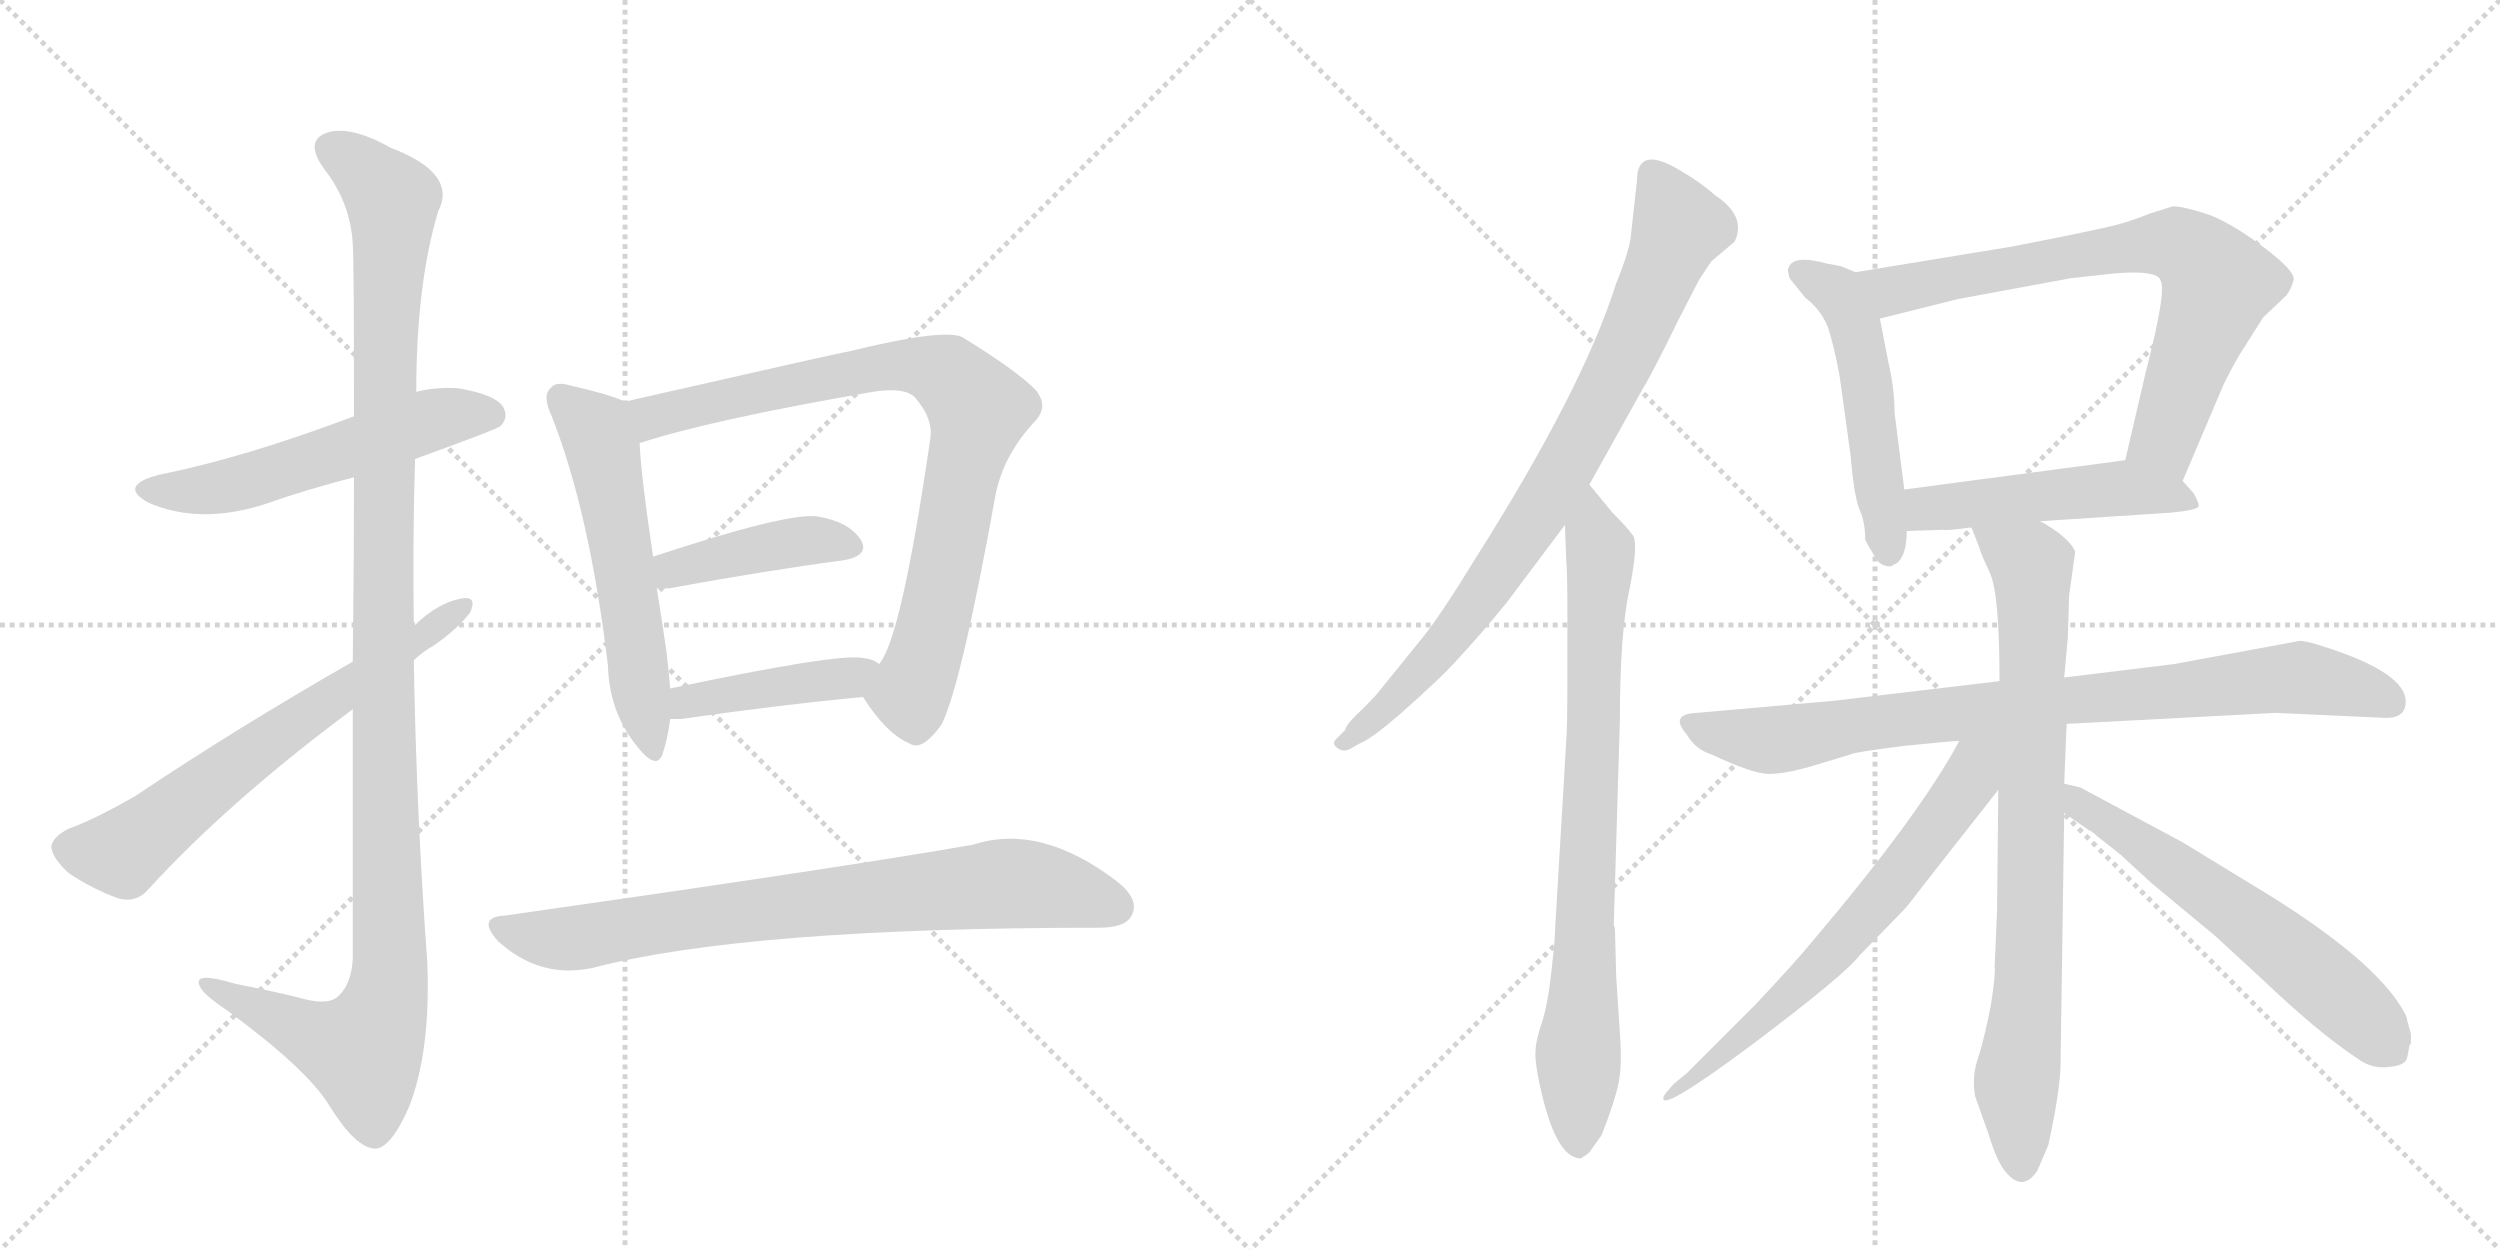 <svg version="1.1" viewBox="0 0 2048 1024" xmlns="http://www.w3.org/2000/svg">
  <g stroke="lightgray" stroke-dasharray="1,1" stroke-width="1" transform="scale(4, 4)">
    <line x1="0" y1="0" x2="256" y2="256"></line>
    <line x1="256" y1="0" x2="0" y2="256"></line>
    <line x1="128" y1="0" x2="128" y2="256"></line>
    <line x1="0" y1="128" x2="256" y2="128"></line>
    <line x1="256" y1="0" x2="512" y2="256"></line>
    <line x1="512" y1="0" x2="256" y2="256"></line>
    <line x1="384" y1="0" x2="384" y2="256"></line>
    <line x1="256" y1="128" x2="512" y2="128"></line>
  </g>
<g transform="scale(1, -1) translate(0, -850)">
   <style type="text/css">
    @keyframes keyframes0 {
      from {
       stroke: black;
       stroke-dashoffset: 545;
       stroke-width: 128;
       }
       64% {
       animation-timing-function: step-end;
       stroke: black;
       stroke-dashoffset: 0;
       stroke-width: 128;
       }
       to {
       stroke: black;
       stroke-width: 1024;
       }
       }
       #make-me-a-hanzi-animation-0 {
         animation: keyframes0 0.694s both;
         animation-delay: 0s;
         animation-timing-function: linear;
       }
    @keyframes keyframes1 {
      from {
       stroke: black;
       stroke-dashoffset: 1162;
       stroke-width: 128;
       }
       79% {
       animation-timing-function: step-end;
       stroke: black;
       stroke-dashoffset: 0;
       stroke-width: 128;
       }
       to {
       stroke: black;
       stroke-width: 1024;
       }
       }
       #make-me-a-hanzi-animation-1 {
         animation: keyframes1 1.196s both;
         animation-delay: 0.694s;
         animation-timing-function: linear;
       }
    @keyframes keyframes2 {
      from {
       stroke: black;
       stroke-dashoffset: 644;
       stroke-width: 128;
       }
       68% {
       animation-timing-function: step-end;
       stroke: black;
       stroke-dashoffset: 0;
       stroke-width: 128;
       }
       to {
       stroke: black;
       stroke-width: 1024;
       }
       }
       #make-me-a-hanzi-animation-2 {
         animation: keyframes2 0.774s both;
         animation-delay: 1.889s;
         animation-timing-function: linear;
       }
    @keyframes keyframes3 {
      from {
       stroke: black;
       stroke-dashoffset: 557;
       stroke-width: 128;
       }
       64% {
       animation-timing-function: step-end;
       stroke: black;
       stroke-dashoffset: 0;
       stroke-width: 128;
       }
       to {
       stroke: black;
       stroke-width: 1024;
       }
       }
       #make-me-a-hanzi-animation-3 {
         animation: keyframes3 0.703s both;
         animation-delay: 2.663s;
         animation-timing-function: linear;
       }
    @keyframes keyframes4 {
      from {
       stroke: black;
       stroke-dashoffset: 821;
       stroke-width: 128;
       }
       73% {
       animation-timing-function: step-end;
       stroke: black;
       stroke-dashoffset: 0;
       stroke-width: 128;
       }
       to {
       stroke: black;
       stroke-width: 1024;
       }
       }
       #make-me-a-hanzi-animation-4 {
         animation: keyframes4 0.918s both;
         animation-delay: 3.367s;
         animation-timing-function: linear;
       }
    @keyframes keyframes5 {
      from {
       stroke: black;
       stroke-dashoffset: 414;
       stroke-width: 128;
       }
       57% {
       animation-timing-function: step-end;
       stroke: black;
       stroke-dashoffset: 0;
       stroke-width: 128;
       }
       to {
       stroke: black;
       stroke-width: 1024;
       }
       }
       #make-me-a-hanzi-animation-5 {
         animation: keyframes5 0.587s both;
         animation-delay: 4.285s;
         animation-timing-function: linear;
       }
    @keyframes keyframes6 {
      from {
       stroke: black;
       stroke-dashoffset: 419;
       stroke-width: 128;
       }
       58% {
       animation-timing-function: step-end;
       stroke: black;
       stroke-dashoffset: 0;
       stroke-width: 128;
       }
       to {
       stroke: black;
       stroke-width: 1024;
       }
       }
       #make-me-a-hanzi-animation-6 {
         animation: keyframes6 0.591s both;
         animation-delay: 4.872s;
         animation-timing-function: linear;
       }
    @keyframes keyframes7 {
      from {
       stroke: black;
       stroke-dashoffset: 765;
       stroke-width: 128;
       }
       71% {
       animation-timing-function: step-end;
       stroke: black;
       stroke-dashoffset: 0;
       stroke-width: 128;
       }
       to {
       stroke: black;
       stroke-width: 1024;
       }
       }
       #make-me-a-hanzi-animation-7 {
         animation: keyframes7 0.873s both;
         animation-delay: 5.463s;
         animation-timing-function: linear;
       }
    @keyframes keyframes8 {
      from {
       stroke: black;
       stroke-dashoffset: 812;
       stroke-width: 128;
       }
       73% {
       animation-timing-function: step-end;
       stroke: black;
       stroke-dashoffset: 0;
       stroke-width: 128;
       }
       to {
       stroke: black;
       stroke-width: 1024;
       }
       }
       #make-me-a-hanzi-animation-8 {
         animation: keyframes8 0.911s both;
         animation-delay: 6.335s;
         animation-timing-function: linear;
       }
    @keyframes keyframes9 {
      from {
       stroke: black;
       stroke-dashoffset: 791;
       stroke-width: 128;
       }
       72% {
       animation-timing-function: step-end;
       stroke: black;
       stroke-dashoffset: 0;
       stroke-width: 128;
       }
       to {
       stroke: black;
       stroke-width: 1024;
       }
       }
       #make-me-a-hanzi-animation-9 {
         animation: keyframes9 0.894s both;
         animation-delay: 7.246s;
         animation-timing-function: linear;
       }
    @keyframes keyframes10 {
      from {
       stroke: black;
       stroke-dashoffset: 512;
       stroke-width: 128;
       }
       63% {
       animation-timing-function: step-end;
       stroke: black;
       stroke-dashoffset: 0;
       stroke-width: 128;
       }
       to {
       stroke: black;
       stroke-width: 1024;
       }
       }
       #make-me-a-hanzi-animation-10 {
         animation: keyframes10 0.667s both;
         animation-delay: 8.14s;
         animation-timing-function: linear;
       }
    @keyframes keyframes11 {
      from {
       stroke: black;
       stroke-dashoffset: 727;
       stroke-width: 128;
       }
       70% {
       animation-timing-function: step-end;
       stroke: black;
       stroke-dashoffset: 0;
       stroke-width: 128;
       }
       to {
       stroke: black;
       stroke-width: 1024;
       }
       }
       #make-me-a-hanzi-animation-11 {
         animation: keyframes11 0.842s both;
         animation-delay: 8.806s;
         animation-timing-function: linear;
       }
    @keyframes keyframes12 {
      from {
       stroke: black;
       stroke-dashoffset: 490;
       stroke-width: 128;
       }
       61% {
       animation-timing-function: step-end;
       stroke: black;
       stroke-dashoffset: 0;
       stroke-width: 128;
       }
       to {
       stroke: black;
       stroke-width: 1024;
       }
       }
       #make-me-a-hanzi-animation-12 {
         animation: keyframes12 0.649s both;
         animation-delay: 9.648s;
         animation-timing-function: linear;
       }
    @keyframes keyframes13 {
      from {
       stroke: black;
       stroke-dashoffset: 836;
       stroke-width: 128;
       }
       73% {
       animation-timing-function: step-end;
       stroke: black;
       stroke-dashoffset: 0;
       stroke-width: 128;
       }
       to {
       stroke: black;
       stroke-width: 1024;
       }
       }
       #make-me-a-hanzi-animation-13 {
         animation: keyframes13 0.93s both;
         animation-delay: 10.297s;
         animation-timing-function: linear;
       }
    @keyframes keyframes14 {
      from {
       stroke: black;
       stroke-dashoffset: 799;
       stroke-width: 128;
       }
       72% {
       animation-timing-function: step-end;
       stroke: black;
       stroke-dashoffset: 0;
       stroke-width: 128;
       }
       to {
       stroke: black;
       stroke-width: 1024;
       }
       }
       #make-me-a-hanzi-animation-14 {
         animation: keyframes14 0.9s both;
         animation-delay: 11.227s;
         animation-timing-function: linear;
       }
    @keyframes keyframes15 {
      from {
       stroke: black;
       stroke-dashoffset: 657;
       stroke-width: 128;
       }
       68% {
       animation-timing-function: step-end;
       stroke: black;
       stroke-dashoffset: 0;
       stroke-width: 128;
       }
       to {
       stroke: black;
       stroke-width: 1024;
       }
       }
       #make-me-a-hanzi-animation-15 {
         animation: keyframes15 0.785s both;
         animation-delay: 12.127s;
         animation-timing-function: linear;
       }
    @keyframes keyframes16 {
      from {
       stroke: black;
       stroke-dashoffset: 601;
       stroke-width: 128;
       }
       66% {
       animation-timing-function: step-end;
       stroke: black;
       stroke-dashoffset: 0;
       stroke-width: 128;
       }
       to {
       stroke: black;
       stroke-width: 1024;
       }
       }
       #make-me-a-hanzi-animation-16 {
         animation: keyframes16 0.739s both;
         animation-delay: 12.912s;
         animation-timing-function: linear;
       }
</style>
<path d="M 340 474 Q 409 499 410 501 Q 417 508 412 517 Q 405 527 375 532 Q 356 533 341 529 L 290 509 Q 200 475 130 461 Q 96 452 122 438 Q 164 420 217 437 Q 251 449 290 459 L 340 474 Z" fill="lightgray"></path> 
<path d="M 289 269 L 289 65 Q 288 43 276 33 Q 267 26 244 33 Q 219 39 193 44 Q 160 54 163 44 Q 164 37 185 23 Q 252 -26 270 -56 Q 291 -90 307 -91 Q 320 -91 335 -57 Q 353 -11 350 62 Q 341 186 339 309 L 339 337 Q 338 406 340 474 L 341 529 Q 341 617 359 677 Q 375 708 320 729 Q 286 748 267 741 Q 249 734 266 711 Q 287 684 289 650 Q 290 634 290 509 L 290 459 Q 290 395 289 308 L 289 269 Z" fill="lightgray"></path> 
<path d="M 289 308 Q 193 253 111 198 Q 78 179 56 171 Q 44 165 42 157 Q 42 148 56 135 Q 75 122 97 114 Q 112 110 122 122 Q 188 194 289 269 L 339 309 Q 346 316 355 321 Q 374 334 385 348 Q 391 361 380 360 Q 359 357 339 337 L 289 308 Z" fill="lightgray"></path> 
<path d="M 512 521 Q 499 527 468 534 Q 455 538 451 532 Q 444 526 452 509 Q 483 430 498 305 Q 499 268 520 241 Q 538 217 543 233 Q 547 245 549 261 L 549 286 Q 548 299 546 316 Q 542 344 538 368 L 535 394 Q 525 461 524 487 C 522 517 522 517 512 521 Z" fill="lightgray"></path> 
<path d="M 707 279 Q 726 249 745 241 Q 755 234 771 256 Q 787 286 816 447 Q 823 478 847 504 Q 860 517 848 531 Q 832 547 788 574 Q 772 581 695 562 Q 692 562 512 521 C 483 514 495 478 524 487 Q 582 506 715 529 Q 740 533 749 525 Q 765 507 762 490 Q 738 325 720 306 C 706 280 706 280 707 279 Z" fill="lightgray"></path> 
<path d="M 538 368 L 548 368 Q 630 383 691 391 Q 713 395 705 408 Q 695 423 669 427 Q 644 430 535 394 C 507 385 508 368 538 368 Z" fill="lightgray"></path> 
<path d="M 549 261 L 558 261 Q 642 273 707 279 C 737 282 745 290 720 306 Q 716 310 707 311 Q 686 315 549 286 C 520 280 519 261 549 261 Z" fill="lightgray"></path> 
<path d="M 414 100 Q 390 99 408 79 Q 442 48 485 57 Q 611 90 900 90 Q 922 90 927 100 Q 934 113 915 128 Q 852 176 797 158 Q 688 139 414 100 Z" fill="lightgray"></path> 
<path d="M 1302 453 L 1346 532 Q 1353 543 1374 586 L 1392 621 L 1402 636 L 1421 652 Q 1431 673 1405 690 Q 1394 700 1377 710 Q 1341 732 1341 702 L 1336 657 Q 1335 645 1324 618 Q 1297 532 1209 393 Q 1179 344 1164 326 L 1130 284 Q 1129 282 1116 269 Q 1102 256 1102 252 L 1094 244 Q 1091 240 1096 237 Q 1100 234 1105 236 L 1114 241 Q 1124 245 1148 266 Q 1181 295 1196 312 Q 1211 328 1234 356 L 1282 420 L 1302 453 Z" fill="lightgray"></path> 
<path d="M 1283 242 L 1274 90 Q 1274 82 1271 55 Q 1268 27 1263 12 Q 1258 -3 1258 -10 Q 1257 -18 1261 -37 Q 1274 -99 1295 -99 Q 1300 -96 1302 -94 L 1312 -80 Q 1323 -52 1326 -37 Q 1329 -22 1327 4 L 1324 50 L 1323 88 Q 1323 90 1322 92 L 1327 260 Q 1327 332 1335 368 Q 1342 403 1338 411 Q 1333 418 1321 430 L 1302 453 C 1283 476 1281 450 1282 420 L 1283 392 Q 1284 382 1284 348 L 1284 298 Q 1284 252 1283 242 Z" fill="lightgray"></path> 
<path d="M 1520 627 L 1508 632 L 1497 634 Q 1468 642 1465 630 Q 1464 630 1466 622 L 1479 606 Q 1491 597 1497 583 Q 1502 569 1507 542 L 1516 477 Q 1519 441 1524 431 Q 1528 421 1528 408 Q 1528 407 1537 392 Q 1541 386 1549 386 Q 1552 388 1553 388 Q 1562 394 1562 415 L 1560 449 L 1552 512 Q 1552 532 1547 553 L 1540 589 C 1534 618 1534 621 1520 627 Z" fill="lightgray"></path> 
<path d="M 1788 456 L 1822 536 Q 1829 550 1835 560 L 1854 590 L 1873 608 Q 1877 613 1879 621 Q 1880 628 1855 647 Q 1830 666 1810 674 Q 1789 681 1780 681 L 1761 675 Q 1739 666 1717 662 Q 1695 657 1648 648 L 1520 627 C 1490 622 1511 582 1540 589 L 1604 605 L 1696 622 L 1732 626 Q 1768 629 1770 620 Q 1775 612 1758 546 L 1741 473 C 1734 444 1776 428 1788 456 Z" fill="lightgray"></path> 
<path d="M 1671 423 L 1778 430 Q 1799 432 1801 435 Q 1802 437 1797 446 L 1788 456 C 1769 477 1769 477 1741 473 L 1560 449 C 1530 445 1532 414 1562 415 L 1592 416 Q 1594 415 1615 418 L 1671 423 Z" fill="lightgray"></path> 
<path d="M 1693 257 L 1864 266 L 1952 262 Q 1967 261 1970 270 Q 1977 293 1922 314 Q 1892 325 1884 325 L 1781 306 L 1691 295 L 1638 292 L 1503 276 L 1390 266 Q 1367 265 1382 248 Q 1389 236 1402 232 Q 1436 216 1449 216 Q 1462 216 1483 222 L 1516 232 Q 1520 234 1560 239 Q 1599 243 1605 243 L 1693 257 Z" fill="lightgray"></path> 
<path d="M 1691 208 L 1693 257 L 1691 295 L 1694 328 L 1695 362 L 1700 398 Q 1698 404 1687 413 Q 1676 421 1671 423 C 1645 439 1604 446 1615 418 L 1622 400 Q 1622 398 1630 381 Q 1638 364 1638 292 L 1637 203 L 1636 104 L 1634 58 Q 1635 53 1631 27 Q 1626 1 1621 -15 Q 1615 -31 1618 -48 L 1629 -79 Q 1636 -102 1643 -110 Q 1657 -127 1669 -109 L 1678 -88 Q 1688 -42 1688 -21 L 1691 184 L 1691 208 Z" fill="lightgray"></path> 
<path d="M 1605 243 Q 1573 183 1484 78 Q 1470 61 1438 27 L 1382 -29 L 1371 -38 Q 1363 -47 1363 -48 Q 1357 -64 1435 -6 Q 1512 52 1523 67 L 1559 104 Q 1563 108 1575 124 L 1637 203 C 1676 253 1627 283 1605 243 Z" fill="lightgray"></path> 
<path d="M 1975 3 L 1972 14 Q 1972 16 1970 20 Q 1946 65 1842 127 L 1788 160 L 1704 205 L 1691 208 C 1662 215 1666 201 1691 184 L 1711 170 Q 1714 169 1718 165 L 1737 150 L 1762 127 L 1815 83 L 1853 48 Q 1898 5 1931 -17 Q 1943 -26 1957 -24 Q 1971 -23 1972 -16 L 1974 -6 L 1975 -5 L 1975 3 Z" fill="lightgray"></path> 
      <clipPath id="make-me-a-hanzi-clip-0">
      <path d="M 340 474 Q 409 499 410 501 Q 417 508 412 517 Q 405 527 375 532 Q 356 533 341 529 L 290 509 Q 200 475 130 461 Q 96 452 122 438 Q 164 420 217 437 Q 251 449 290 459 L 340 474 Z" fill="lightgray"></path>
      </clipPath>
      <path clip-path="url(#make-me-a-hanzi-clip-0)" d="M 123 450 L 160 447 L 203 455 L 351 505 L 403 509 " fill="none" id="make-me-a-hanzi-animation-0" stroke-dasharray="417 834" stroke-linecap="round"></path>

      <clipPath id="make-me-a-hanzi-clip-1">
      <path d="M 289 269 L 289 65 Q 288 43 276 33 Q 267 26 244 33 Q 219 39 193 44 Q 160 54 163 44 Q 164 37 185 23 Q 252 -26 270 -56 Q 291 -90 307 -91 Q 320 -91 335 -57 Q 353 -11 350 62 Q 341 186 339 309 L 339 337 Q 338 406 340 474 L 341 529 Q 341 617 359 677 Q 375 708 320 729 Q 286 748 267 741 Q 249 734 266 711 Q 287 684 289 650 Q 290 634 290 509 L 290 459 Q 290 395 289 308 L 289 269 Z" fill="lightgray"></path>
      </clipPath>
      <path clip-path="url(#make-me-a-hanzi-clip-1)" d="M 274 726 L 290 718 L 322 686 L 314 547 L 319 52 L 314 21 L 297 -11 L 251 3 L 182 36 L 180 42 L 170 42 " fill="none" id="make-me-a-hanzi-animation-1" stroke-dasharray="1034 2068" stroke-linecap="round"></path>

      <clipPath id="make-me-a-hanzi-clip-2">
      <path d="M 289 308 Q 193 253 111 198 Q 78 179 56 171 Q 44 165 42 157 Q 42 148 56 135 Q 75 122 97 114 Q 112 110 122 122 Q 188 194 289 269 L 339 309 Q 346 316 355 321 Q 374 334 385 348 Q 391 361 380 360 Q 359 357 339 337 L 289 308 Z" fill="lightgray"></path>
      </clipPath>
      <path clip-path="url(#make-me-a-hanzi-clip-2)" d="M 53 155 L 101 151 L 178 213 L 375 351 " fill="none" id="make-me-a-hanzi-animation-2" stroke-dasharray="516 1032" stroke-linecap="round"></path>

      <clipPath id="make-me-a-hanzi-clip-3">
      <path d="M 512 521 Q 499 527 468 534 Q 455 538 451 532 Q 444 526 452 509 Q 483 430 498 305 Q 499 268 520 241 Q 538 217 543 233 Q 547 245 549 261 L 549 286 Q 548 299 546 316 Q 542 344 538 368 L 535 394 Q 525 461 524 487 C 522 517 522 517 512 521 Z" fill="lightgray"></path>
      </clipPath>
      <path clip-path="url(#make-me-a-hanzi-clip-3)" d="M 460 524 L 488 498 L 497 469 L 532 239 " fill="none" id="make-me-a-hanzi-animation-3" stroke-dasharray="429 858" stroke-linecap="round"></path>

      <clipPath id="make-me-a-hanzi-clip-4">
      <path d="M 707 279 Q 726 249 745 241 Q 755 234 771 256 Q 787 286 816 447 Q 823 478 847 504 Q 860 517 848 531 Q 832 547 788 574 Q 772 581 695 562 Q 692 562 512 521 C 483 514 495 478 524 487 Q 582 506 715 529 Q 740 533 749 525 Q 765 507 762 490 Q 738 325 720 306 C 706 280 706 280 707 279 Z" fill="lightgray"></path>
      </clipPath>
      <path clip-path="url(#make-me-a-hanzi-clip-4)" d="M 527 494 L 535 510 L 711 549 L 766 548 L 791 529 L 802 515 L 762 326 L 746 282 L 723 280 " fill="none" id="make-me-a-hanzi-animation-4" stroke-dasharray="693 1386" stroke-linecap="round"></path>

      <clipPath id="make-me-a-hanzi-clip-5">
      <path d="M 538 368 L 548 368 Q 630 383 691 391 Q 713 395 705 408 Q 695 423 669 427 Q 644 430 535 394 C 507 385 508 368 538 368 Z" fill="lightgray"></path>
      </clipPath>
      <path clip-path="url(#make-me-a-hanzi-clip-5)" d="M 543 375 L 573 391 L 627 402 L 660 407 L 695 402 " fill="none" id="make-me-a-hanzi-animation-5" stroke-dasharray="286 572" stroke-linecap="round"></path>

      <clipPath id="make-me-a-hanzi-clip-6">
      <path d="M 549 261 L 558 261 Q 642 273 707 279 C 737 282 745 290 720 306 Q 716 310 707 311 Q 686 315 549 286 C 520 280 519 261 549 261 Z" fill="lightgray"></path>
      </clipPath>
      <path clip-path="url(#make-me-a-hanzi-clip-6)" d="M 554 267 L 590 282 L 697 294 L 711 302 " fill="none" id="make-me-a-hanzi-animation-6" stroke-dasharray="291 582" stroke-linecap="round"></path>

      <clipPath id="make-me-a-hanzi-clip-7">
      <path d="M 414 100 Q 390 99 408 79 Q 442 48 485 57 Q 611 90 900 90 Q 922 90 927 100 Q 934 113 915 128 Q 852 176 797 158 Q 688 139 414 100 Z" fill="lightgray"></path>
      </clipPath>
      <path clip-path="url(#make-me-a-hanzi-clip-7)" d="M 410 90 L 465 81 L 585 101 L 822 126 L 878 119 L 913 107 " fill="none" id="make-me-a-hanzi-animation-7" stroke-dasharray="637 1274" stroke-linecap="round"></path>

      <clipPath id="make-me-a-hanzi-clip-8">
      <path d="M 1302 453 L 1346 532 Q 1353 543 1374 586 L 1392 621 L 1402 636 L 1421 652 Q 1431 673 1405 690 Q 1394 700 1377 710 Q 1341 732 1341 702 L 1336 657 Q 1335 645 1324 618 Q 1297 532 1209 393 Q 1179 344 1164 326 L 1130 284 Q 1129 282 1116 269 Q 1102 256 1102 252 L 1094 244 Q 1091 240 1096 237 Q 1100 234 1105 236 L 1114 241 Q 1124 245 1148 266 Q 1181 295 1196 312 Q 1211 328 1234 356 L 1282 420 L 1302 453 Z" fill="lightgray"></path>
      </clipPath>
      <path clip-path="url(#make-me-a-hanzi-clip-8)" d="M 1354 706 L 1376 664 L 1345 588 L 1292 485 L 1252 418 L 1180 319 L 1134 268 L 1101 242 " fill="none" id="make-me-a-hanzi-animation-8" stroke-dasharray="684 1368" stroke-linecap="round"></path>

      <clipPath id="make-me-a-hanzi-clip-9">
      <path d="M 1283 242 L 1274 90 Q 1274 82 1271 55 Q 1268 27 1263 12 Q 1258 -3 1258 -10 Q 1257 -18 1261 -37 Q 1274 -99 1295 -99 Q 1300 -96 1302 -94 L 1312 -80 Q 1323 -52 1326 -37 Q 1329 -22 1327 4 L 1324 50 L 1323 88 Q 1323 90 1322 92 L 1327 260 Q 1327 332 1335 368 Q 1342 403 1338 411 Q 1333 418 1321 430 L 1302 453 C 1283 476 1281 450 1282 420 L 1283 392 Q 1284 382 1284 348 L 1284 298 Q 1284 252 1283 242 Z" fill="lightgray"></path>
      </clipPath>
      <path clip-path="url(#make-me-a-hanzi-clip-9)" d="M 1304 445 L 1311 382 L 1293 -89 " fill="none" id="make-me-a-hanzi-animation-9" stroke-dasharray="663 1326" stroke-linecap="round"></path>

      <clipPath id="make-me-a-hanzi-clip-10">
      <path d="M 1520 627 L 1508 632 L 1497 634 Q 1468 642 1465 630 Q 1464 630 1466 622 L 1479 606 Q 1491 597 1497 583 Q 1502 569 1507 542 L 1516 477 Q 1519 441 1524 431 Q 1528 421 1528 408 Q 1528 407 1537 392 Q 1541 386 1549 386 Q 1552 388 1553 388 Q 1562 394 1562 415 L 1560 449 L 1552 512 Q 1552 532 1547 553 L 1540 589 C 1534 618 1534 621 1520 627 Z" fill="lightgray"></path>
      </clipPath>
      <path clip-path="url(#make-me-a-hanzi-clip-10)" d="M 1474 627 L 1505 611 L 1521 579 L 1547 396 " fill="none" id="make-me-a-hanzi-animation-10" stroke-dasharray="384 768" stroke-linecap="round"></path>

      <clipPath id="make-me-a-hanzi-clip-11">
      <path d="M 1788 456 L 1822 536 Q 1829 550 1835 560 L 1854 590 L 1873 608 Q 1877 613 1879 621 Q 1880 628 1855 647 Q 1830 666 1810 674 Q 1789 681 1780 681 L 1761 675 Q 1739 666 1717 662 Q 1695 657 1648 648 L 1520 627 C 1490 622 1511 582 1540 589 L 1604 605 L 1696 622 L 1732 626 Q 1768 629 1770 620 Q 1775 612 1758 546 L 1741 473 C 1734 444 1776 428 1788 456 Z" fill="lightgray"></path>
      </clipPath>
      <path clip-path="url(#make-me-a-hanzi-clip-11)" d="M 1528 623 L 1555 612 L 1728 646 L 1774 651 L 1792 646 L 1817 618 L 1773 491 L 1785 465 " fill="none" id="make-me-a-hanzi-animation-11" stroke-dasharray="599 1198" stroke-linecap="round"></path>

      <clipPath id="make-me-a-hanzi-clip-12">
      <path d="M 1671 423 L 1778 430 Q 1799 432 1801 435 Q 1802 437 1797 446 L 1788 456 C 1769 477 1769 477 1741 473 L 1560 449 C 1530 445 1532 414 1562 415 L 1592 416 Q 1594 415 1615 418 L 1671 423 Z" fill="lightgray"></path>
      </clipPath>
      <path clip-path="url(#make-me-a-hanzi-clip-12)" d="M 1569 421 L 1578 433 L 1721 449 L 1795 439 " fill="none" id="make-me-a-hanzi-animation-12" stroke-dasharray="362 724" stroke-linecap="round"></path>

      <clipPath id="make-me-a-hanzi-clip-13">
      <path d="M 1693 257 L 1864 266 L 1952 262 Q 1967 261 1970 270 Q 1977 293 1922 314 Q 1892 325 1884 325 L 1781 306 L 1691 295 L 1638 292 L 1503 276 L 1390 266 Q 1367 265 1382 248 Q 1389 236 1402 232 Q 1436 216 1449 216 Q 1462 216 1483 222 L 1516 232 Q 1520 234 1560 239 Q 1599 243 1605 243 L 1693 257 Z" fill="lightgray"></path>
      </clipPath>
      <path clip-path="url(#make-me-a-hanzi-clip-13)" d="M 1386 257 L 1449 244 L 1646 272 L 1882 295 L 1923 289 L 1958 275 " fill="none" id="make-me-a-hanzi-animation-13" stroke-dasharray="708 1416" stroke-linecap="round"></path>

      <clipPath id="make-me-a-hanzi-clip-14">
      <path d="M 1691 208 L 1693 257 L 1691 295 L 1694 328 L 1695 362 L 1700 398 Q 1698 404 1687 413 Q 1676 421 1671 423 C 1645 439 1604 446 1615 418 L 1622 400 Q 1622 398 1630 381 Q 1638 364 1638 292 L 1637 203 L 1636 104 L 1634 58 Q 1635 53 1631 27 Q 1626 1 1621 -15 Q 1615 -31 1618 -48 L 1629 -79 Q 1636 -102 1643 -110 Q 1657 -127 1669 -109 L 1678 -88 Q 1688 -42 1688 -21 L 1691 184 L 1691 208 Z" fill="lightgray"></path>
      </clipPath>
      <path clip-path="url(#make-me-a-hanzi-clip-14)" d="M 1622 416 L 1665 385 L 1662 50 L 1652 -34 L 1656 -104 " fill="none" id="make-me-a-hanzi-animation-14" stroke-dasharray="671 1342" stroke-linecap="round"></path>

      <clipPath id="make-me-a-hanzi-clip-15">
      <path d="M 1605 243 Q 1573 183 1484 78 Q 1470 61 1438 27 L 1382 -29 L 1371 -38 Q 1363 -47 1363 -48 Q 1357 -64 1435 -6 Q 1512 52 1523 67 L 1559 104 Q 1563 108 1575 124 L 1637 203 C 1676 253 1627 283 1605 243 Z" fill="lightgray"></path>
      </clipPath>
      <path clip-path="url(#make-me-a-hanzi-clip-15)" d="M 1633 241 L 1581 165 L 1498 66 L 1419 -10 L 1403 -17 L 1400 -27 L 1391 -27 L 1366 -49 " fill="none" id="make-me-a-hanzi-animation-15" stroke-dasharray="529 1058" stroke-linecap="round"></path>

      <clipPath id="make-me-a-hanzi-clip-16">
      <path d="M 1975 3 L 1972 14 Q 1972 16 1970 20 Q 1946 65 1842 127 L 1788 160 L 1704 205 L 1691 208 C 1662 215 1666 201 1691 184 L 1711 170 Q 1714 169 1718 165 L 1737 150 L 1762 127 L 1815 83 L 1853 48 Q 1898 5 1931 -17 Q 1943 -26 1957 -24 Q 1971 -23 1972 -16 L 1974 -6 L 1975 -5 L 1975 3 Z" fill="lightgray"></path>
      </clipPath>
      <path clip-path="url(#make-me-a-hanzi-clip-16)" d="M 1696 202 L 1713 184 L 1854 87 L 1950 1 L 1970 -1 " fill="none" id="make-me-a-hanzi-animation-16" stroke-dasharray="473 946" stroke-linecap="round"></path>

</g>
</svg>
